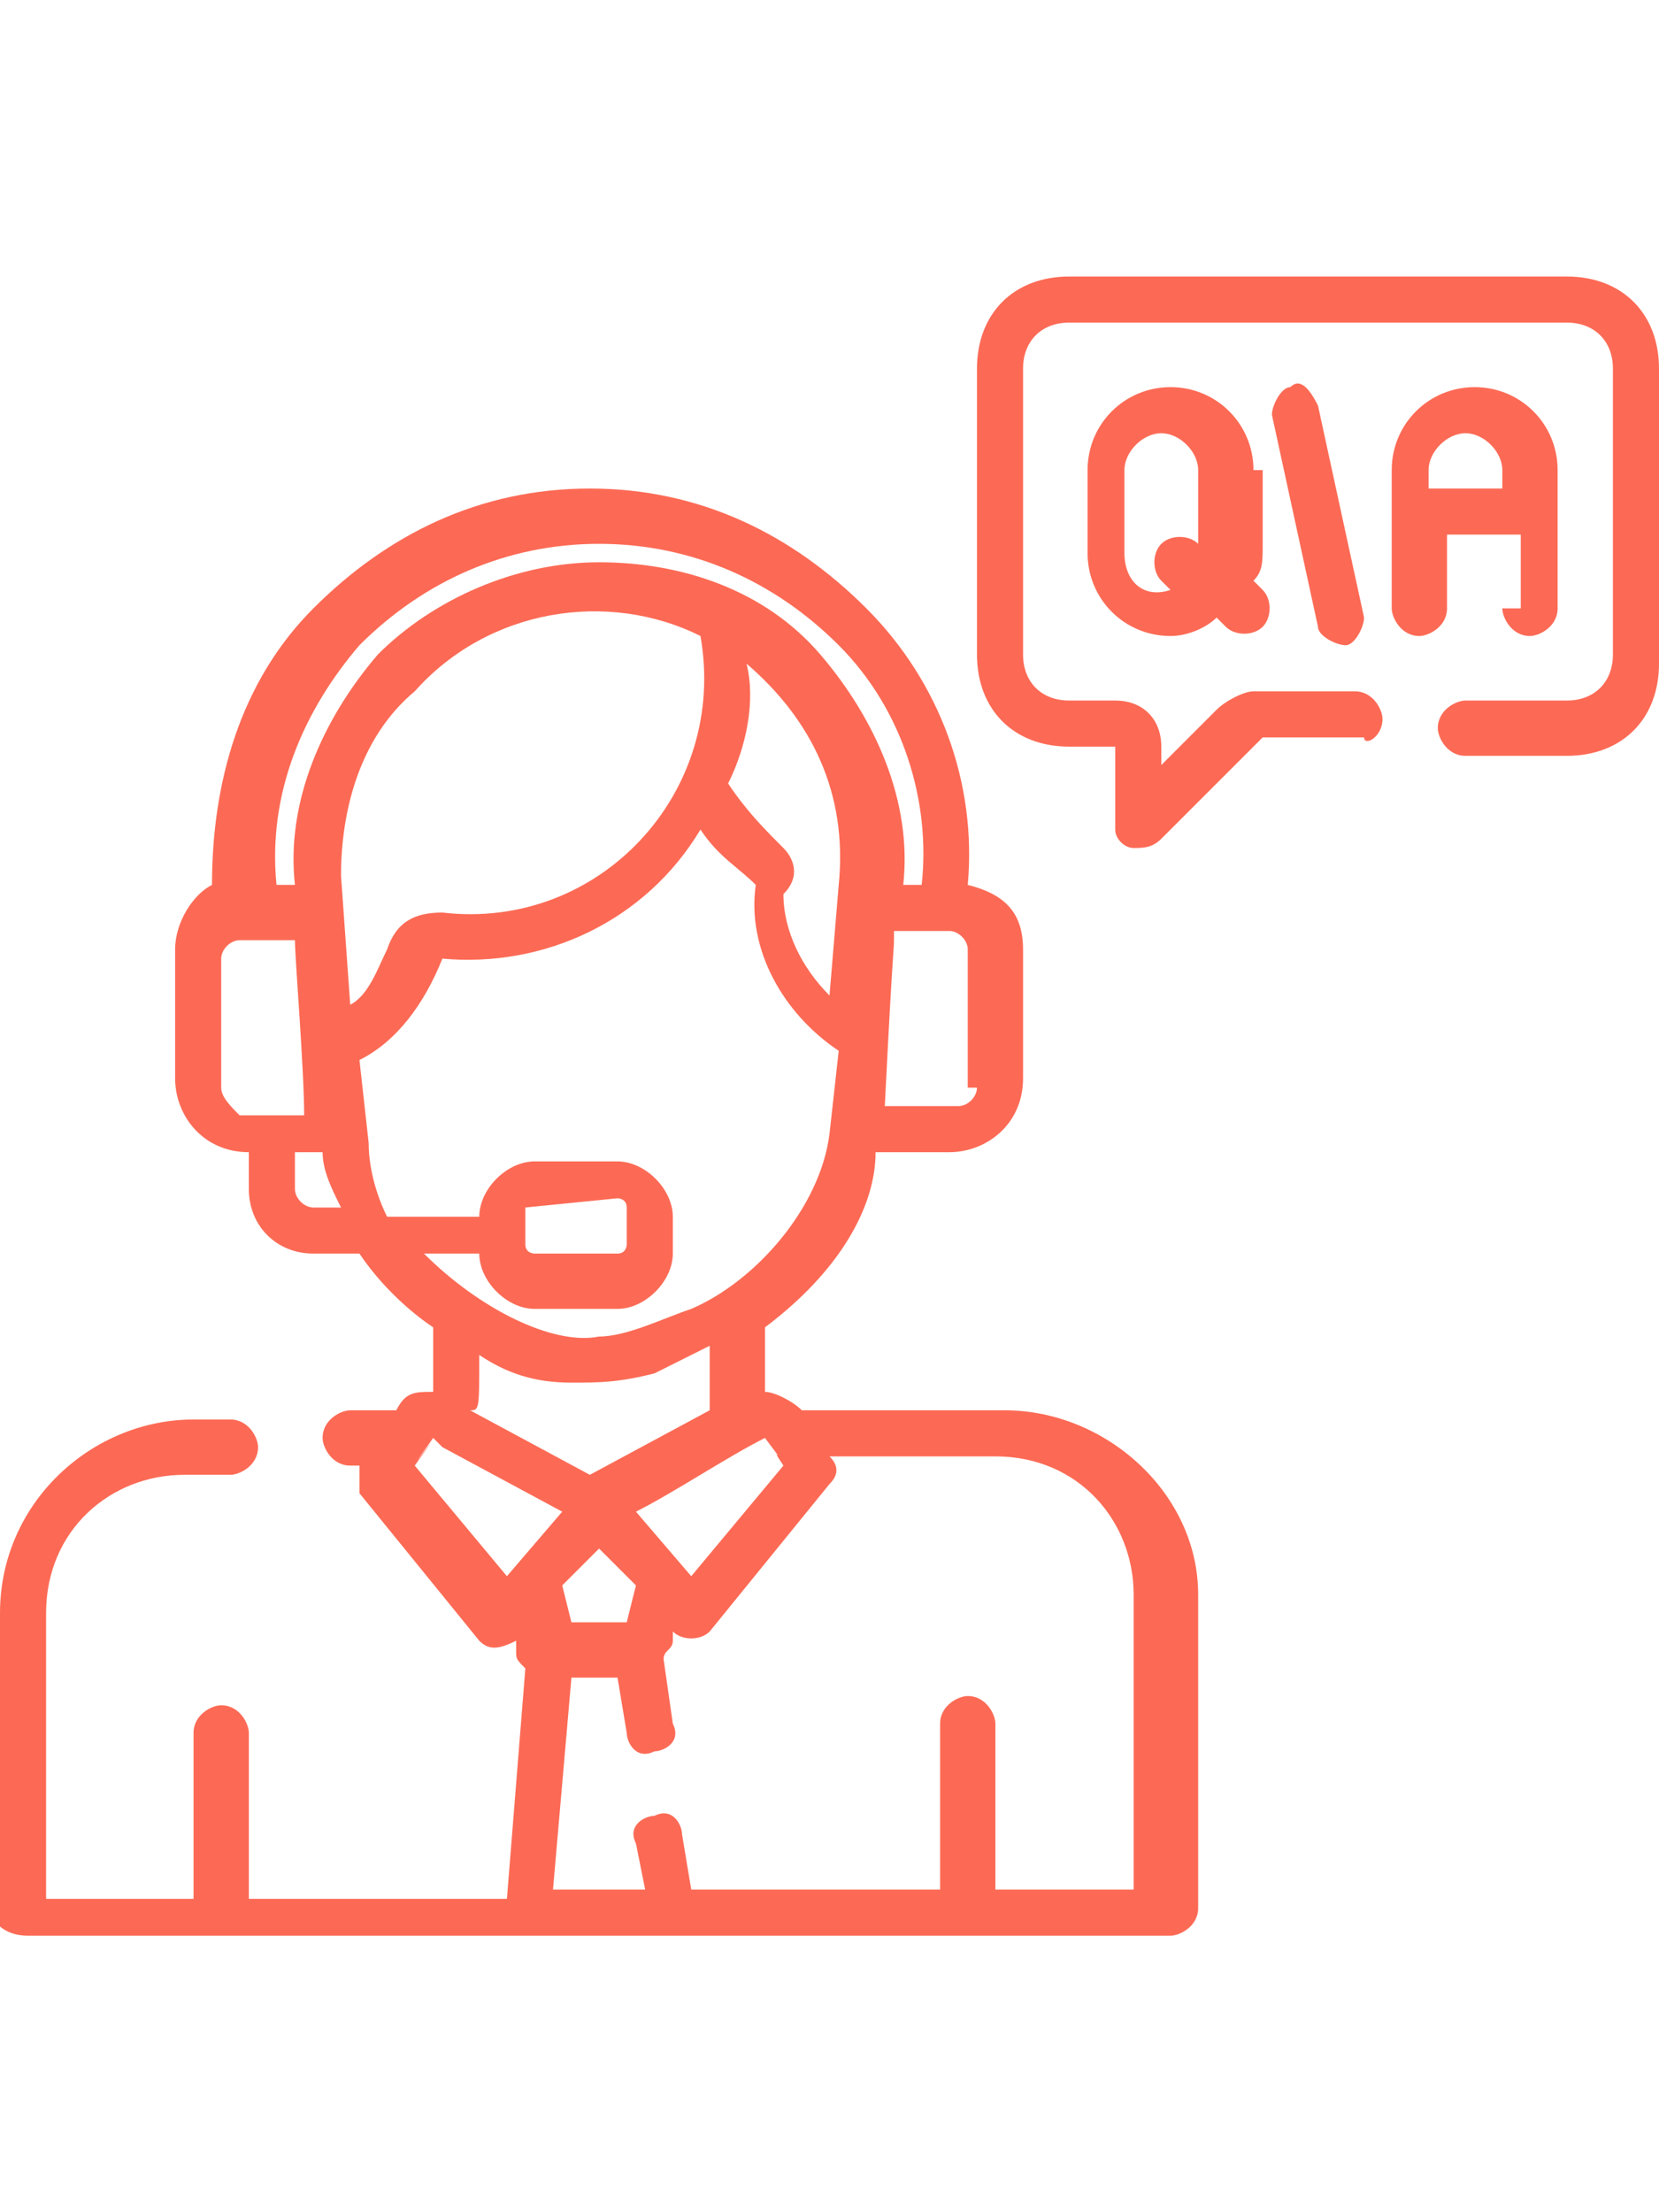 <?xml version="1.0" encoding="utf-8"?>
<!-- Generator: Adobe Illustrator 24.0.2, SVG Export Plug-In . SVG Version: 6.00 Build 0)  -->
<svg version="1.1" id="Layer_1" xmlns="http://www.w3.org/2000/svg" xmlns:xlink="http://www.w3.org/1999/xlink" x="0px" y="0px"
	 viewBox="0 0 18 24" style="enable-background:new 0 0 18 24;" xml:space="preserve">
<style type="text/css">
	.st0{fill:#FC6A55;}
	.st1{fill:#EDEDED;}
	.st2{fill:none;stroke:#FC6A55;stroke-miterlimit:10;}
	.st3{stroke:#FFFFFF;stroke-width:0.25;stroke-miterlimit:10;}
	.st4{fill:#656D7A;}
	.st5{fill:#FFFFFF;}
	.st6{filter:url(#Adobe_OpacityMaskFilter);}
	.st7{fill-rule:evenodd;clip-rule:evenodd;fill:#FFFFFF;}
	.st8{mask:url(#mask-2_8_);fill-rule:evenodd;clip-rule:evenodd;}
	.st9{filter:url(#Adobe_OpacityMaskFilter_1_);}
	.st10{mask:url(#mask-2_7_);fill-rule:evenodd;clip-rule:evenodd;}
	.st11{filter:url(#Adobe_OpacityMaskFilter_2_);}
	.st12{mask:url(#mask-2_6_);fill-rule:evenodd;clip-rule:evenodd;}
	.st13{filter:url(#Adobe_OpacityMaskFilter_3_);}
	.st14{mask:url(#mask-2_5_);fill-rule:evenodd;clip-rule:evenodd;}
	.st15{filter:url(#Adobe_OpacityMaskFilter_4_);}
	.st16{mask:url(#mask-2_2_);fill:none;stroke:#000000;stroke-width:2;}
	.st17{fill:#434343;}
	.st18{fill:#434343;stroke:#F9F9F9;stroke-width:0.25;stroke-miterlimit:10;}
	.st19{fill:none;stroke:#FC6A55;stroke-width:0.5;stroke-miterlimit:10;}
	.st20{fill:none;stroke:#FC6A55;stroke-width:0.75;stroke-miterlimit:10;}
	.st21{fill:#FC6A55;stroke:#FC6A55;stroke-width:0.5;stroke-miterlimit:10;}
	.st22{opacity:0.153;fill:url(#Path_146_);enable-background:new    ;}
	.st23{opacity:0.1;fill:#590BB2;enable-background:new    ;}
	.st24{fill:#8E8CA8;}
	.st25{fill:#F5F4F9;}
	.st26{fill:#FFD5B8;}
	.st27{fill:#FC8473;}
	.st28{fill:#1C3475;}
	.st29{fill:#DDD9E4;}
	.st30{fill:#828FB3;}
	.st31{opacity:7.584635e-02;fill:url(#Path_147_);enable-background:new    ;}
	.st32{fill:#FFBE92;}
	.st33{fill:#FB8E7F;}
	.st34{fill:#FDB1A6;}
	.st35{fill:#FC806F;}
	.st36{fill:#FFE783;}
	.st37{fill:#104478;}
	.st38{fill:none;stroke:#FFFFFF;stroke-miterlimit:10;}
	.st39{fill:none;stroke:#000000;stroke-width:0.15;stroke-miterlimit:10;}
	.st40{opacity:0.1;fill:url(#Path_148_);enable-background:new    ;}
	.st41{opacity:0.1;fill:url(#Path_149_);enable-background:new    ;}
	.st42{fill-rule:evenodd;clip-rule:evenodd;fill:#FC6A55;}
	.st43{fill-rule:evenodd;clip-rule:evenodd;}
</style>
<g>
	<path class="st0" d="M10.9,15.3H8.7l0,0c-0.1-0.1-0.3-0.2-0.4-0.2v-0.7c0.8-0.6,1.2-1.3,1.2-1.9h0.8c0.4,0,0.8-0.3,0.8-0.8v-1.4
		c0-0.4-0.2-0.6-0.6-0.7c0.1-1.1-0.3-2.2-1.1-3c-0.8-0.8-1.8-1.3-3-1.3s-2.2,0.5-3,1.3c-0.8,0.8-1.1,1.9-1.1,3
		C2.1,9.7,1.9,10,1.9,10.3v1.4c0,0.4,0.3,0.8,0.8,0.8v0.4c0,0.4,0.3,0.7,0.7,0.7h0.5c0.2,0.3,0.5,0.6,0.8,0.8v0.7
		c-0.2,0-0.3,0-0.4,0.2l0,0H3.8c-0.1,0-0.3,0.1-0.3,0.3c0,0.1,0.1,0.3,0.3,0.3h0.1c0,0.1,0,0.2,0,0.3l1.3,1.6c0.1,0.1,0.2,0.1,0.4,0
		l0,0.1c0,0.1,0,0.1,0.1,0.2l-0.2,2.5H2.7v-1.8c0-0.1-0.1-0.3-0.3-0.3c-0.1,0-0.3,0.1-0.3,0.3v1.8H0.5v-3.1c0-0.9,0.7-1.5,1.5-1.5
		h0.5c0.1,0,0.3-0.1,0.3-0.3c0-0.1-0.1-0.3-0.3-0.3H2.1c-1.1,0-2.1,0.9-2.1,2.1v3.4C0,20.9,0.1,21,0.3,21h12.4
		c0.1,0,0.3-0.1,0.3-0.3v-3.4C13,16.2,12,15.3,10.9,15.3z M6.8,17.6H6.2l-0.1-0.4l0.4-0.4l0.4,0.4L6.8,17.6z M5.2,14.7
		c0.3,0.2,0.6,0.3,1,0.3c0.3,0,0.5,0,0.9-0.1c0.2-0.1,0.4-0.2,0.6-0.3c0,0.6,0,0.6,0,0.7l-1.3,0.7l-1.3-0.7
		C5.2,15.3,5.2,15.3,5.2,14.7z M6.9,16.4c0.4-0.2,1-0.6,1.4-0.8c0.3,0.4,0,0,0.2,0.3l-1,1.2L6.9,16.4z M8.5,9.2
		C8.3,9,8.1,8.8,7.9,8.5c0.2-0.4,0.3-0.9,0.2-1.3c0.7,0.6,1.1,1.4,1,2.4l-0.1,1.2c-0.3-0.3-0.5-0.7-0.5-1.1C8.7,9.5,8.6,9.3,8.5,9.2
		z M3.7,9.5C3.7,8.8,3.9,8,4.5,7.5c0.8-0.9,2.1-1.1,3.1-0.6c0.3,1.7-1.1,3.2-2.8,3c-0.3,0-0.5,0.1-0.6,0.4c-0.1,0.2-0.2,0.5-0.4,0.6
		L3.7,9.5z M10.6,11.8c0,0.1-0.1,0.2-0.2,0.2H9.6c0.1-2,0.1-1.6,0.1-1.9h0.6c0.1,0,0.2,0.1,0.2,0.2V11.8z M2.4,11.8v-1.4
		c0-0.1,0.1-0.2,0.2-0.2h0.6c0,0.2,0.1,1.4,0.1,1.9H2.6C2.5,12,2.4,11.9,2.4,11.8z M3.4,13.1c-0.1,0-0.2-0.1-0.2-0.2v-0.4h0.3
		c0,0.2,0.1,0.4,0.2,0.6H3.4z M4.6,13.6h0.6c0,0.3,0.3,0.6,0.6,0.6h0.9c0.3,0,0.6-0.3,0.6-0.6v-0.4c0-0.3-0.3-0.6-0.6-0.6H5.8
		c-0.3,0-0.6,0.3-0.6,0.6h-1c-0.1-0.2-0.2-0.5-0.2-0.8l-0.1-0.9c0.4-0.2,0.7-0.6,0.9-1.1c0,0,0,0,0,0C5.9,10.5,7,10,7.6,9
		C7.8,9.3,8,9.4,8.2,9.6c0,0,0,0,0,0c-0.1,0.7,0.3,1.4,0.9,1.8L9,12.3c-0.1,0.8-0.8,1.6-1.5,1.9c-0.3,0.1-0.7,0.3-1,0.3
		C6,14.6,5.2,14.2,4.6,13.6z M5.7,13.1C5.7,13.1,5.7,13,5.7,13.1l1-0.1c0,0,0.1,0,0.1,0.1v0.4c0,0,0,0.1-0.1,0.1H5.8
		c0,0-0.1,0-0.1-0.1V13.1z M4.5,15.9c0.5-0.7-0.3,0.4,0.2-0.3c0.1,0.1,0.1,0.1,0.1,0.1l1.3,0.7l-0.6,0.7L4.5,15.9z M12.4,20.5h-1.6
		v-1.8c0-0.1-0.1-0.3-0.3-0.3c-0.1,0-0.3,0.1-0.3,0.3v1.8H7.5l-0.1-0.6c0-0.1-0.1-0.3-0.3-0.2c-0.1,0-0.3,0.1-0.2,0.3L7,20.5H6
		l0.2-2.3h0.5l0.1,0.6c0,0.1,0.1,0.3,0.3,0.2c0.1,0,0.3-0.1,0.2-0.3L7.2,18c0-0.1,0.1-0.1,0.1-0.2l0-0.1c0.1,0.1,0.3,0.1,0.4,0
		L9,16.1c0.1-0.1,0.1-0.2,0-0.3h1.8c0.9,0,1.5,0.7,1.5,1.5V20.5z M9.8,9.6c0.1-0.9-0.3-1.8-0.9-2.5c-0.6-0.7-1.5-1-2.4-1
		c-0.9,0-1.8,0.4-2.4,1C3.5,7.8,3.1,8.7,3.2,9.6H3c-0.1-1,0.3-1.9,0.9-2.6c0.7-0.7,1.6-1.1,2.6-1.1s1.9,0.4,2.6,1.1
		c0.7,0.7,1,1.7,0.9,2.6H9.8L9.8,9.6z"/>
	<path class="st0" d="M17,3h-5.4c-0.6,0-1,0.4-1,1v3.1c0,0.6,0.4,1,1,1h0.5c0,0,0,0,0,0V9c0,0.1,0.1,0.2,0.2,0.2
		c0.1,0,0.2,0,0.3-0.1c1.2-1.2,1.1-1.1,1.1-1.1h1.1C14.8,8.1,15,8,15,7.8c0-0.1-0.1-0.3-0.3-0.3h-1.1c-0.1,0-0.3,0.1-0.4,0.2
		l-0.6,0.6V8.1c0-0.3-0.2-0.5-0.5-0.5h-0.5c-0.3,0-0.5-0.2-0.5-0.5V4c0-0.3,0.2-0.5,0.5-0.5H17c0.3,0,0.5,0.2,0.5,0.5v3.1
		c0,0.3-0.2,0.5-0.5,0.5h-1.1c-0.1,0-0.3,0.1-0.3,0.3c0,0.1,0.1,0.3,0.3,0.3H17c0.6,0,1-0.4,1-1V4C18,3.4,17.6,3,17,3z"/>
	<path class="st0" d="M16.3,6.6c0,0.1,0.1,0.3,0.3,0.3c0.1,0,0.3-0.1,0.3-0.3V5.1c0-0.5-0.4-0.9-0.9-0.9c-0.5,0-0.9,0.4-0.9,0.9v1.5
		c0,0.1,0.1,0.3,0.3,0.3c0.1,0,0.3-0.1,0.3-0.3V5.8h0.8V6.6z M15.5,5.3V5.1c0-0.2,0.2-0.4,0.4-0.4c0.2,0,0.4,0.2,0.4,0.4v0.2H15.5z"
		/>
	<path class="st0" d="M13.6,5.1c0-0.5-0.4-0.9-0.9-0.9s-0.9,0.4-0.9,0.9V6c0,0.5,0.4,0.9,0.9,0.9c0.2,0,0.4-0.1,0.5-0.2l0.1,0.1
		c0.1,0.1,0.3,0.1,0.4,0s0.1-0.3,0-0.4l-0.1-0.1c0.1-0.1,0.1-0.2,0.1-0.4V5.1z M13,5.9c-0.1-0.1-0.3-0.1-0.4,0
		c-0.1,0.1-0.1,0.3,0,0.4l0.1,0.1c-0.3,0.1-0.5-0.1-0.5-0.4V5.1c0-0.2,0.2-0.4,0.4-0.4c0.2,0,0.4,0.2,0.4,0.4L13,5.9L13,5.9z"/>
	<path class="st0" d="M14,4.2c-0.1,0-0.2,0.2-0.2,0.3l0.5,2.3c0,0.1,0.2,0.2,0.3,0.2c0.1,0,0.2-0.2,0.2-0.3l-0.5-2.3
		C14.2,4.2,14.1,4.1,14,4.2z"/>
</g>
</svg>
